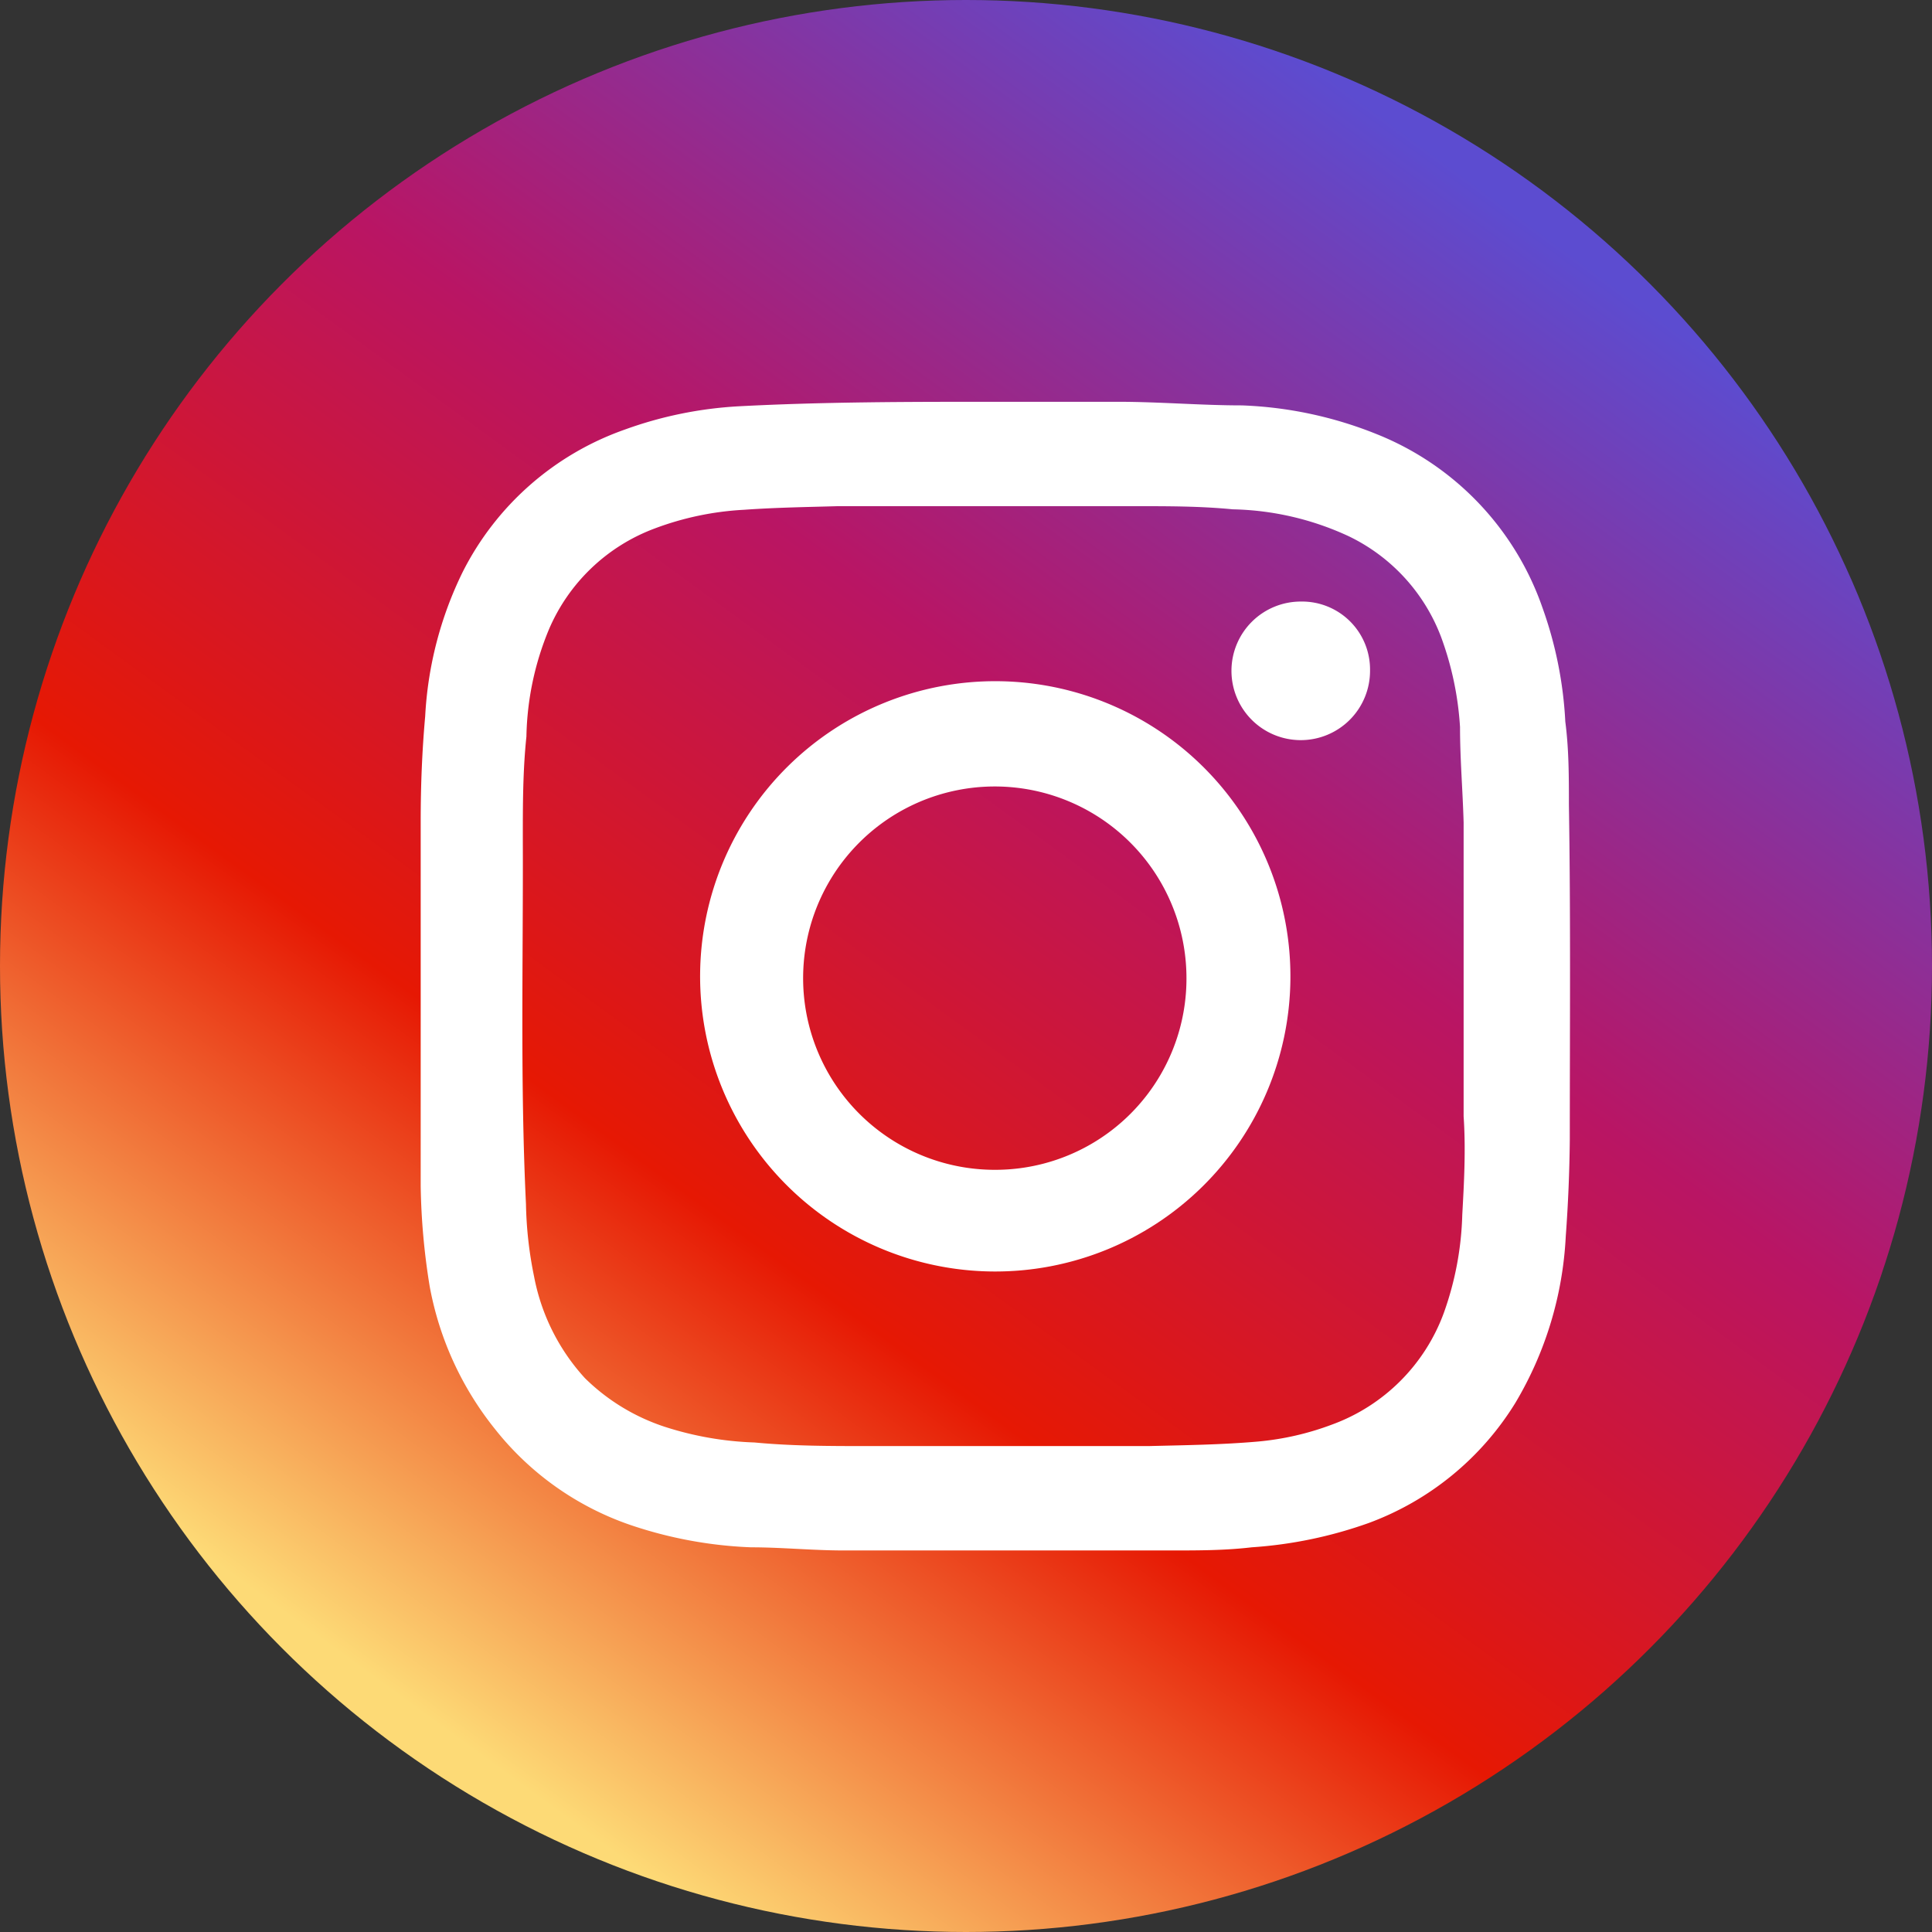 <svg xmlns="http://www.w3.org/2000/svg" xmlns:xlink="http://www.w3.org/1999/xlink" viewBox="0 0 42.94 42.94"><rect x="0" y="0" width="42.94" height="42.94" fill="#333333" stroke="none"/><defs><style>.cls-1{fill:url(#名称未設定グラデーション_15);}.cls-2{fill:#fff;}</style><linearGradient id="名称未設定グラデーション_15" x1="9.37" y1="38.07" x2="33.69" y2="4.7" gradientUnits="userSpaceOnUse"><stop offset="0" stop-color="#fdda76"/><stop offset="0.31" stop-color="#e61803"/><stop offset="0.63" stop-color="#b91564"/><stop offset="1" stop-color="#5c4cd0"/></linearGradient></defs><g id="レイヤー_2" data-name="レイヤー 2"><g id="レイヤー_1-2" data-name="レイヤー 1"><circle class="cls-1" cx="21.47" cy="21.47" r="21.47"/><path class="cls-2" d="M34.87,17.89c0-.62,0-1.24-.08-1.85a8.82,8.82,0,0,0-.51-2.54A6.42,6.42,0,0,0,30.6,9.65a8.86,8.86,0,0,0-3-.64c-.91,0-1.83-.08-2.75-.08H22.12c-1.9,0-3.8,0-5.7.1a8.84,8.84,0,0,0-2.54.52,6.42,6.42,0,0,0-3.6,3.17,8.25,8.25,0,0,0-.83,3.2c-.07.78-.1,1.56-.1,2.34,0,2.7,0,5.4,0,8.1a15.15,15.15,0,0,0,.2,2.23A7.11,7.11,0,0,0,11,31.76a6.54,6.54,0,0,0,3,2.13,9.47,9.47,0,0,0,2.69.5c.68,0,1.37.07,2.06.07,2.43,0,4.86,0,7.29,0,.6,0,1.19,0,1.78-.07a9.63,9.63,0,0,0,2.6-.54,6.45,6.45,0,0,0,3.26-2.67,8,8,0,0,0,1.12-3.7q.08-1.08.09-2.16C34.89,22.84,34.91,20.36,34.87,17.89ZM32.5,27a7,7,0,0,1-.41,2.18,4.17,4.17,0,0,1-2.48,2.48,6.26,6.26,0,0,1-1.66.38c-.8.07-1.61.08-2.42.1-1.17,0-2.33,0-3.23,0h-3c-.84,0-1.69,0-2.53-.08a7.25,7.25,0,0,1-2-.35A4.55,4.55,0,0,1,13,30.63a4.62,4.62,0,0,1-1.13-2.26,8.72,8.72,0,0,1-.18-1.61c-.13-2.7-.06-5.41-.07-8.11,0-.76,0-1.52.08-2.28a6.5,6.5,0,0,1,.5-2.38,4.12,4.12,0,0,1,2.34-2.24,6.62,6.62,0,0,1,2-.42c.7-.05,1.39-.06,2.08-.08,2.21,0,4.42,0,6.63,0,.72,0,1.43,0,2.15.07a6.41,6.41,0,0,1,2.58.6,4.09,4.09,0,0,1,2.05,2.24,7,7,0,0,1,.42,2c0,.71.06,1.41.08,2.12,0,2.18,0,4.35,0,6.53C32.58,25.55,32.54,26.28,32.5,27Z"/><path class="cls-2" d="M22.16,15.14a6.56,6.56,0,1,0,6.52,6.63A6.56,6.56,0,0,0,22.16,15.14ZM22.11,26a4.26,4.26,0,1,1,4.26-4.25A4.25,4.25,0,0,1,22.11,26Z"/><path class="cls-2" d="M28.92,13.37a1.54,1.54,0,1,0,1.53,1.53A1.51,1.51,0,0,0,28.92,13.37Z"/></g></g></svg>